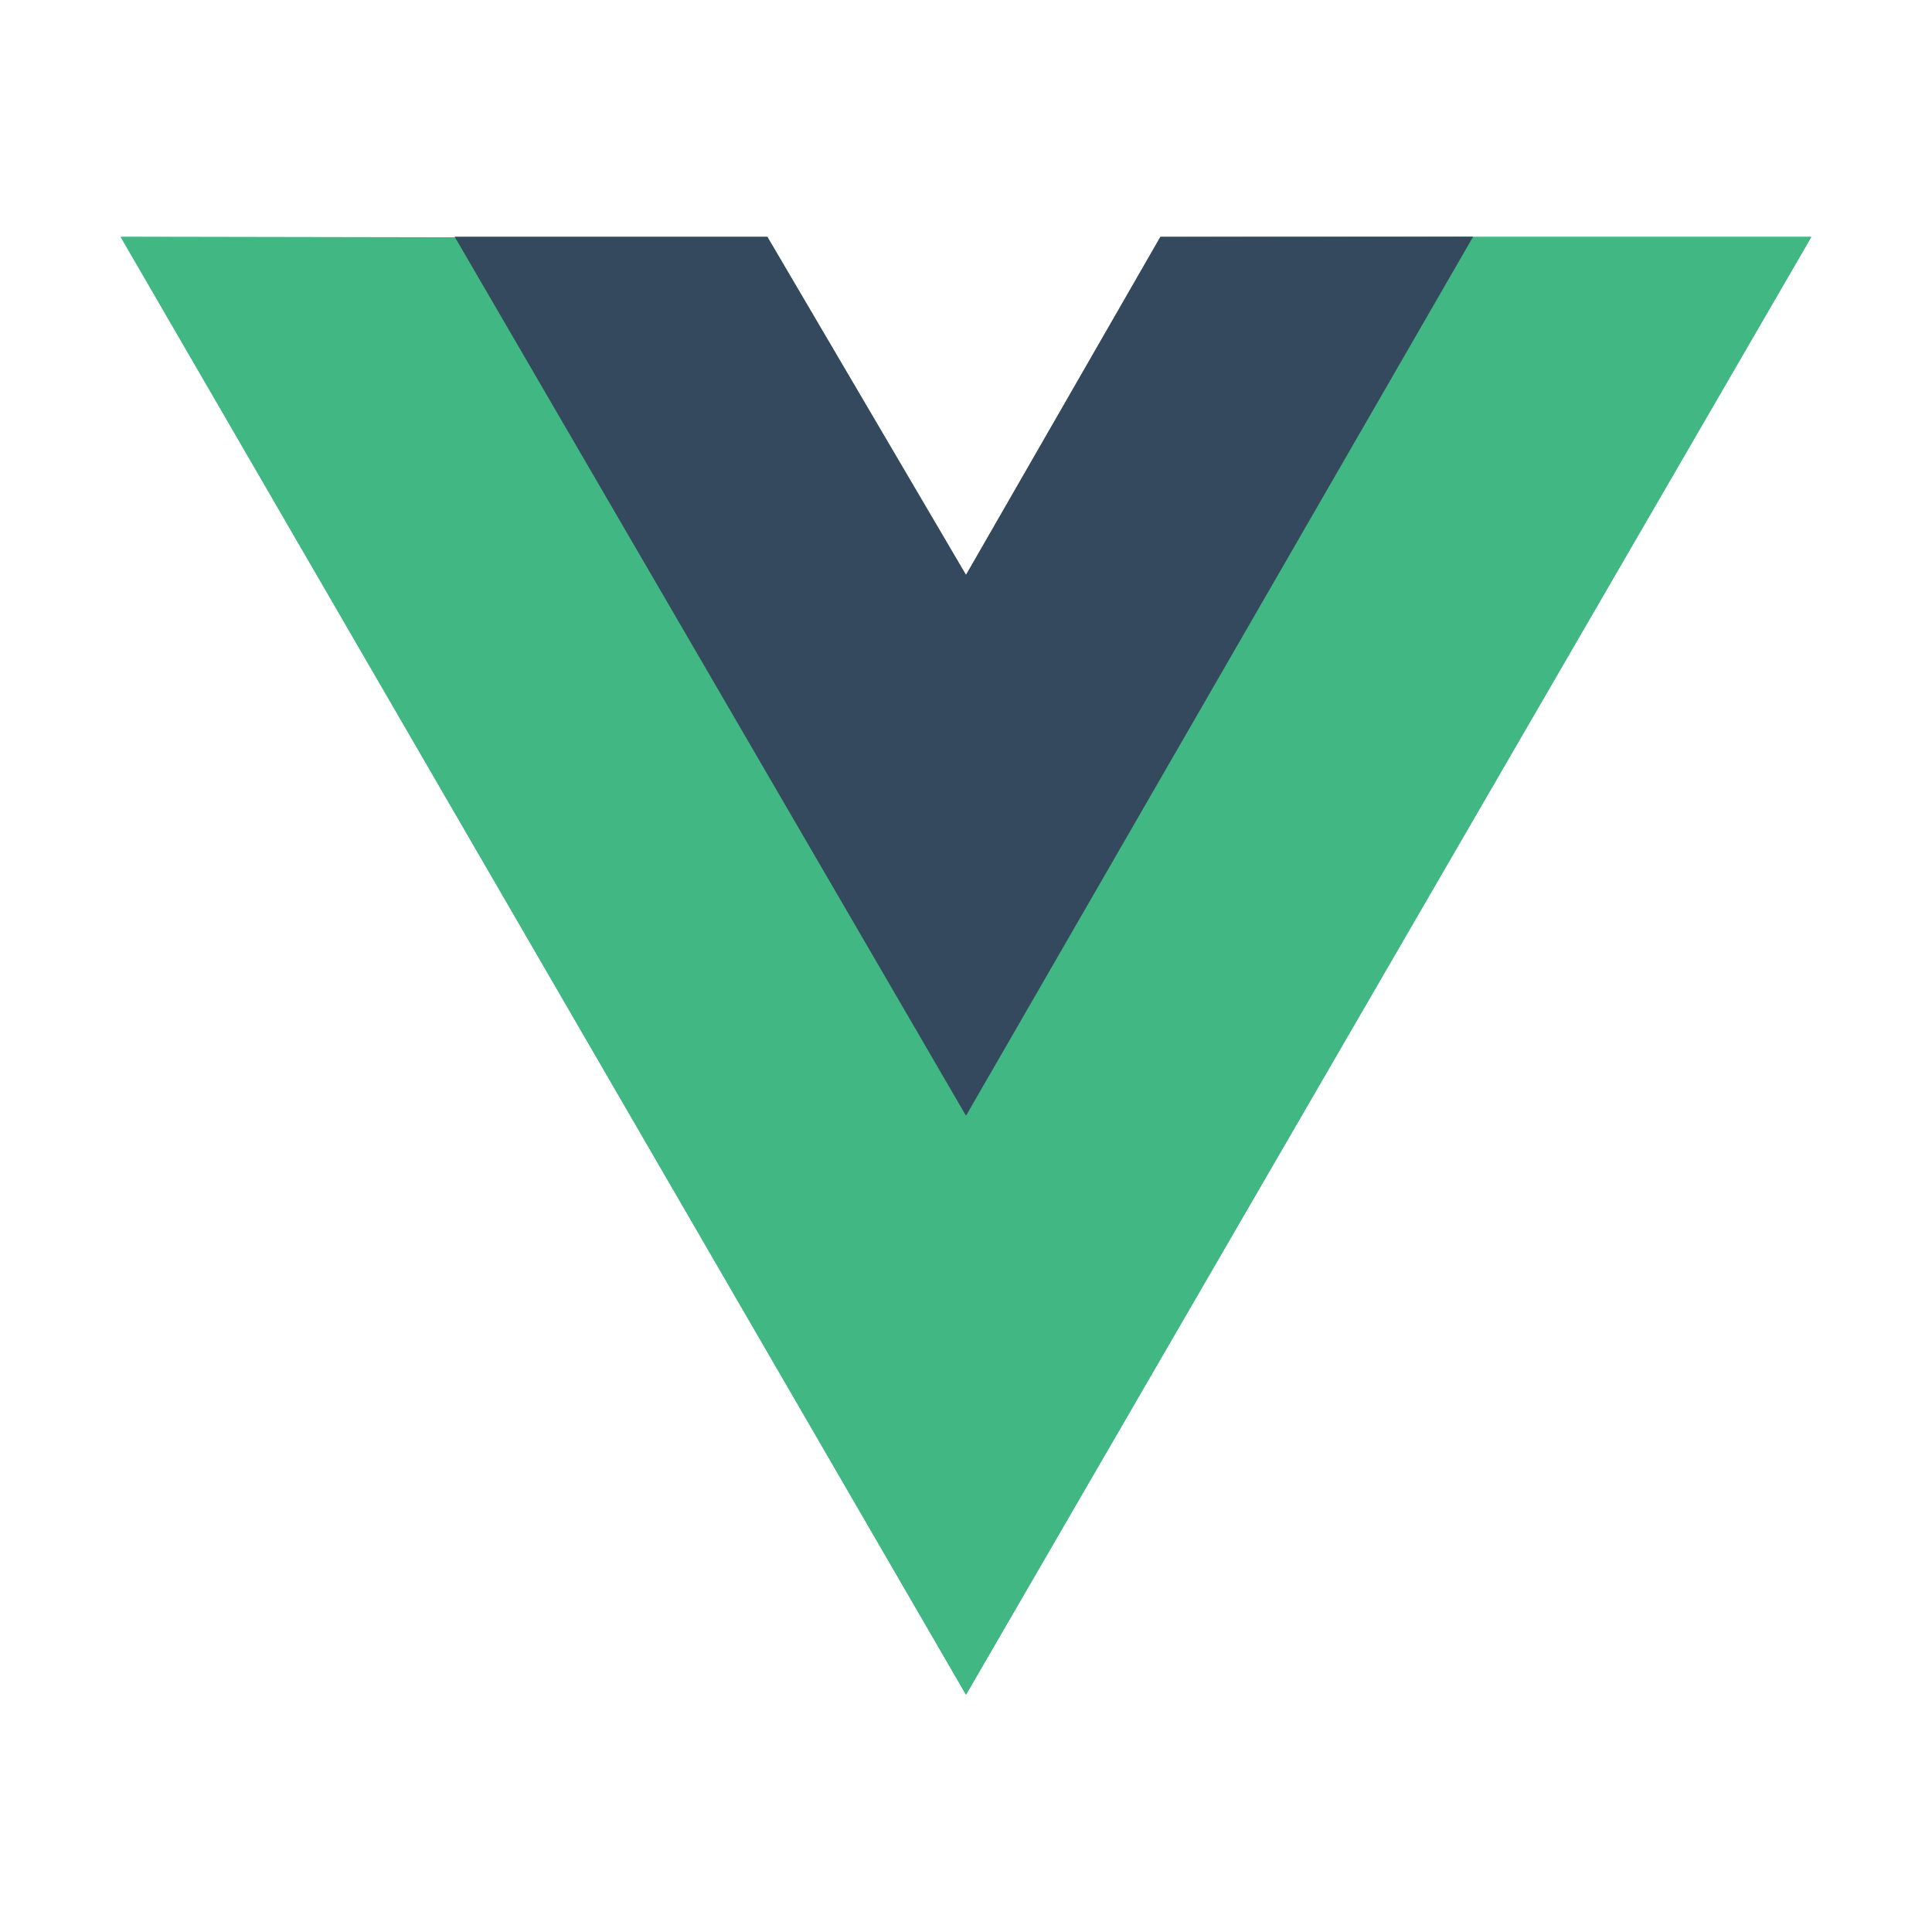 <svg xmlns="http://www.w3.org/2000/svg" width="800" height="800" viewBox="0 0 32 32"><path d="M24.4 3.92H30L16 28.07 2 3.93h10.71L16 9.53l3.22-5.6Z" style="fill:#41b883"/><path d="m2 3.92 14 24.15L30 3.93h-5.6L16 18.4 7.53 3.93Z" style="fill:#41b883"/><path d="M7.53 3.92 16 18.48l8.4-14.56h-5.18L16 9.52l-3.29-5.6Z" style="fill:#35495e"/></svg>